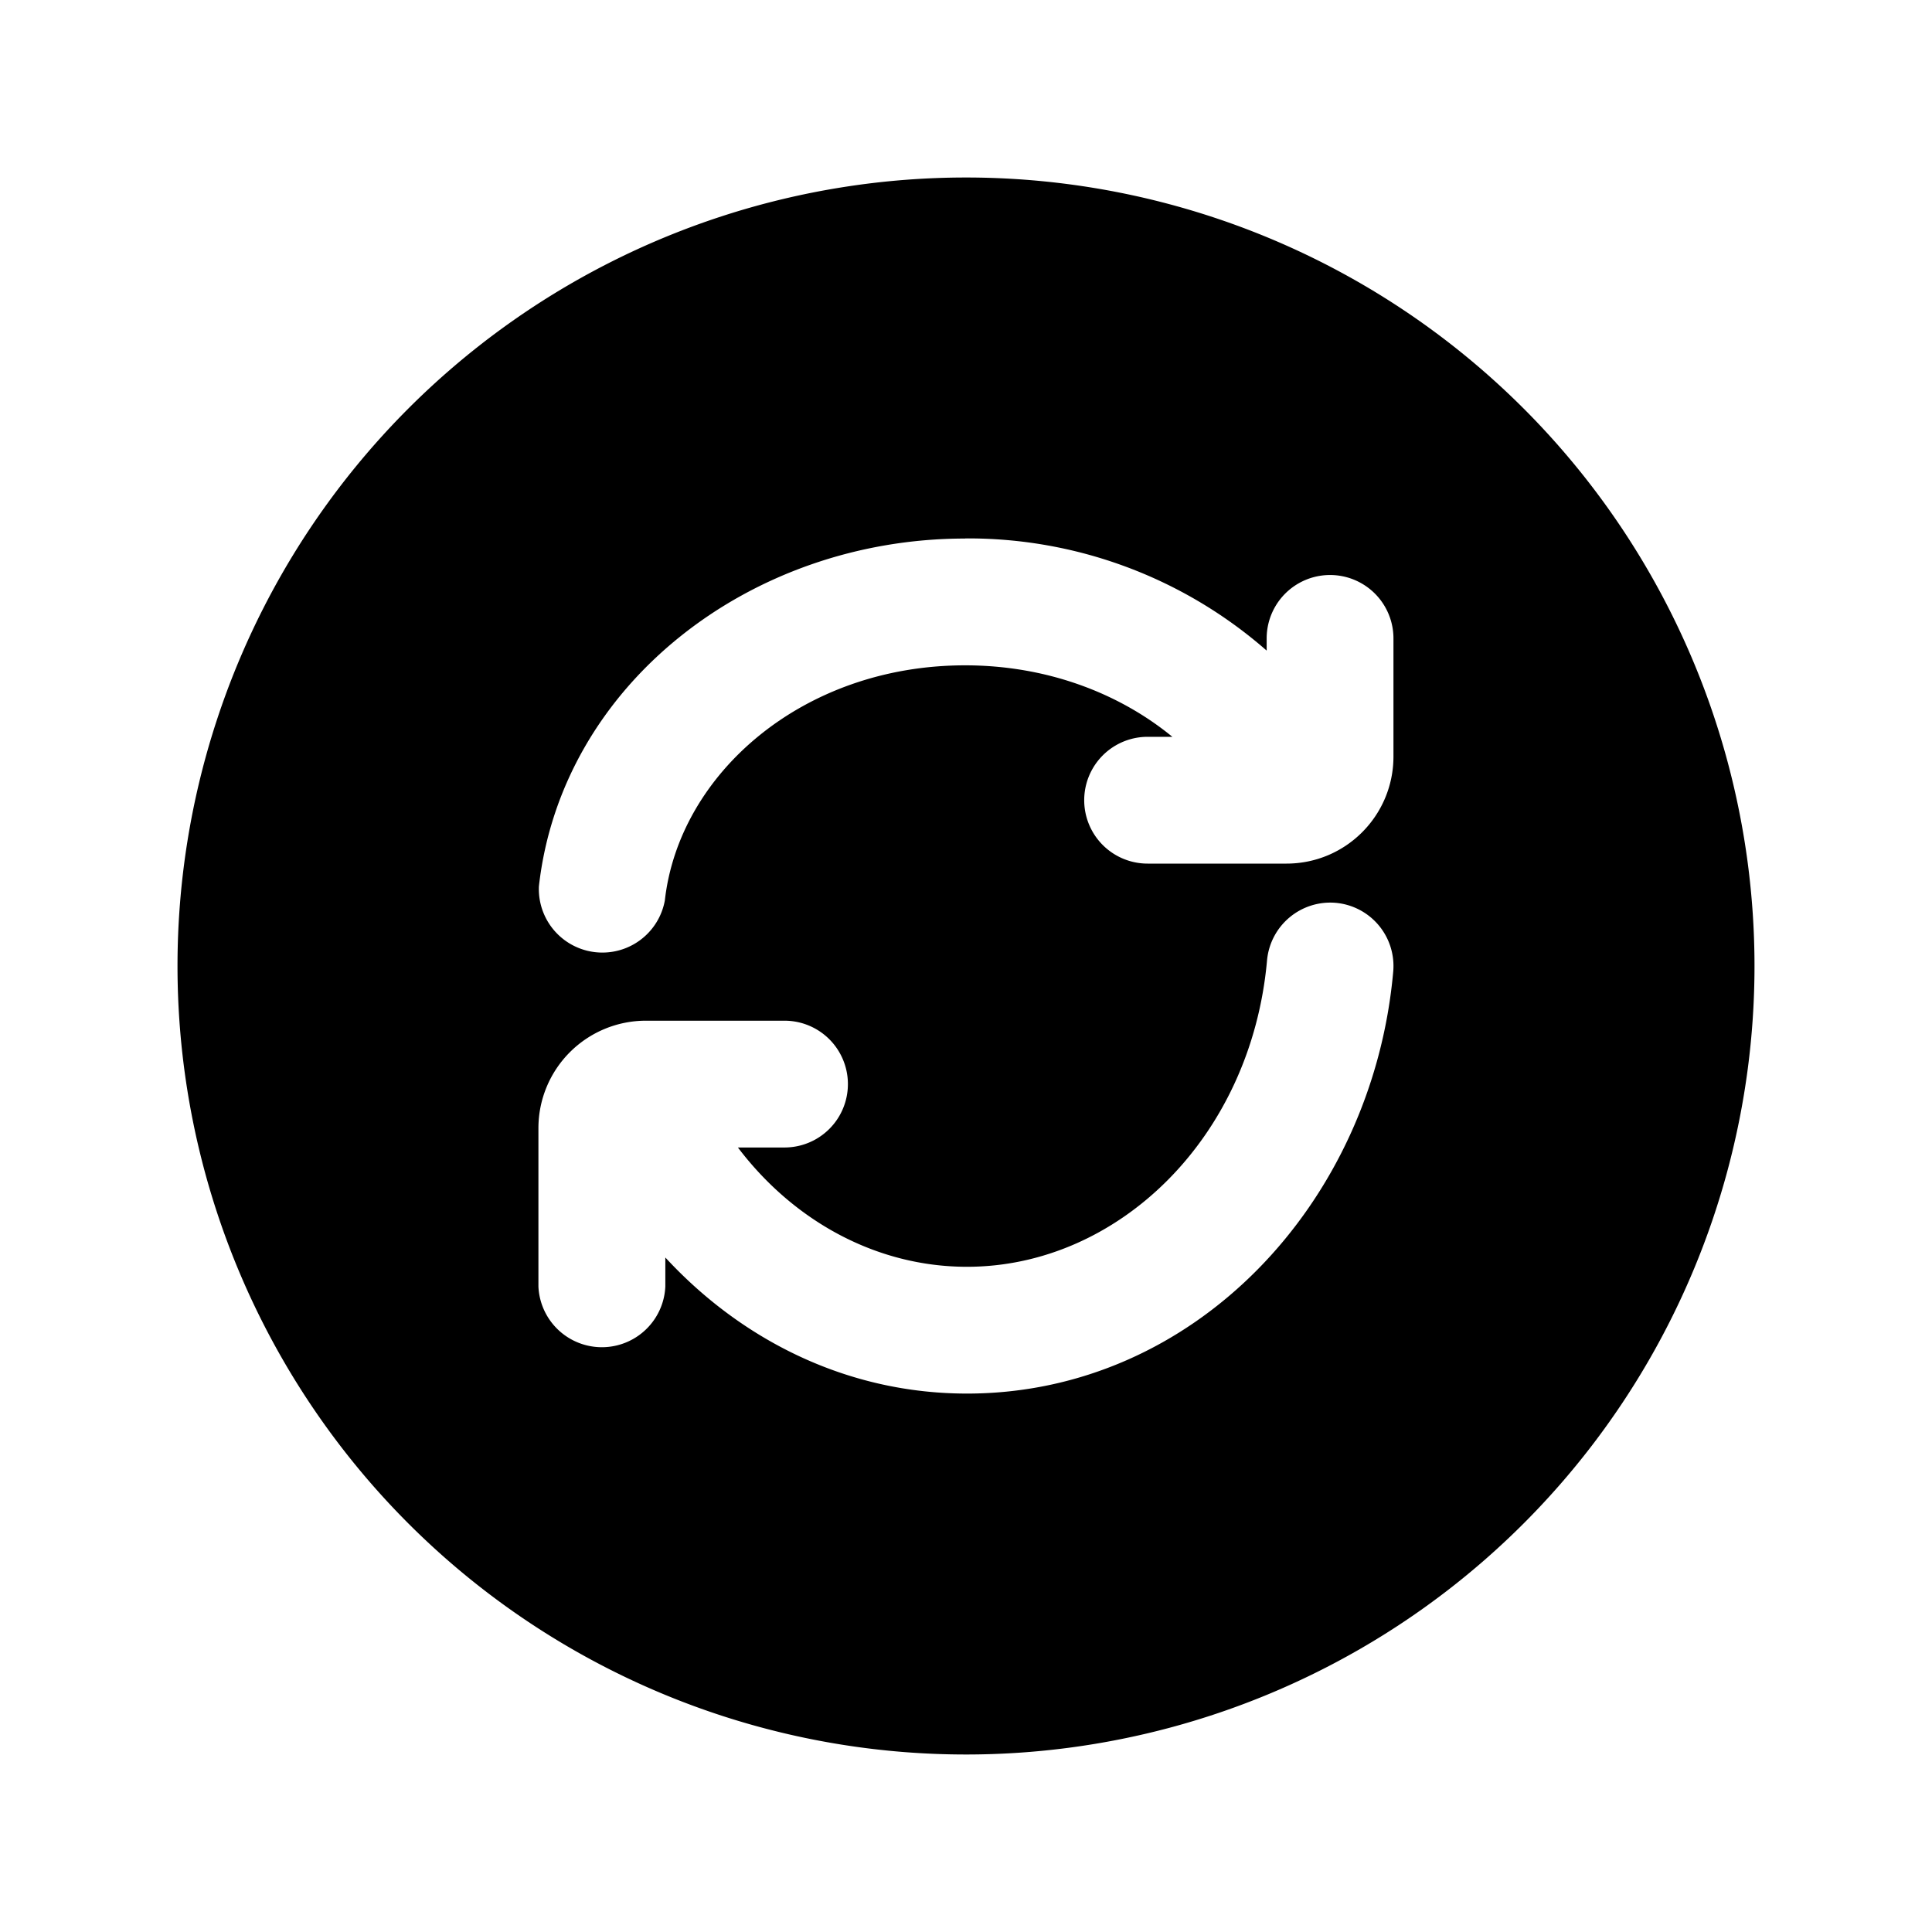 <svg xmlns="http://www.w3.org/2000/svg" fill="none" viewBox="0 0 16 16"><path fill="currentColor" fill-rule="evenodd" d="M8 1.47A6.53 6.53 0 1 1 8 14.53 6.53 6.53 0 0 1 8 1.47m3.063 6.007a.526.526 0 0 0-.57.477c-.132 1.47-1.235 2.537-2.485 2.537-.743 0-1.431-.373-1.897-.988h.386a.525.525 0 0 0 0-1.05h-1.15a.89.89 0 0 0-.888.887v1.314a.526.526 0 0 0 1.051 0v-.24c.635.688 1.511 1.127 2.498 1.127 1.885 0 3.359-1.578 3.53-3.494a.525.525 0 0 0-.475-.57M7.993 4.46c-1.786 0-3.343 1.214-3.53 2.88a.526.526 0 0 0 1.043.117C5.623 6.412 6.644 5.51 7.993 5.51c.675 0 1.275.23 1.716.592h-.205a.525.525 0 1 0 0 1.05h1.15c.49 0 .886-.397.886-.887v-.978a.525.525 0 1 0-1.05 0v.101a3.75 3.75 0 0 0-2.497-.929" clip-rule="evenodd"/></svg>